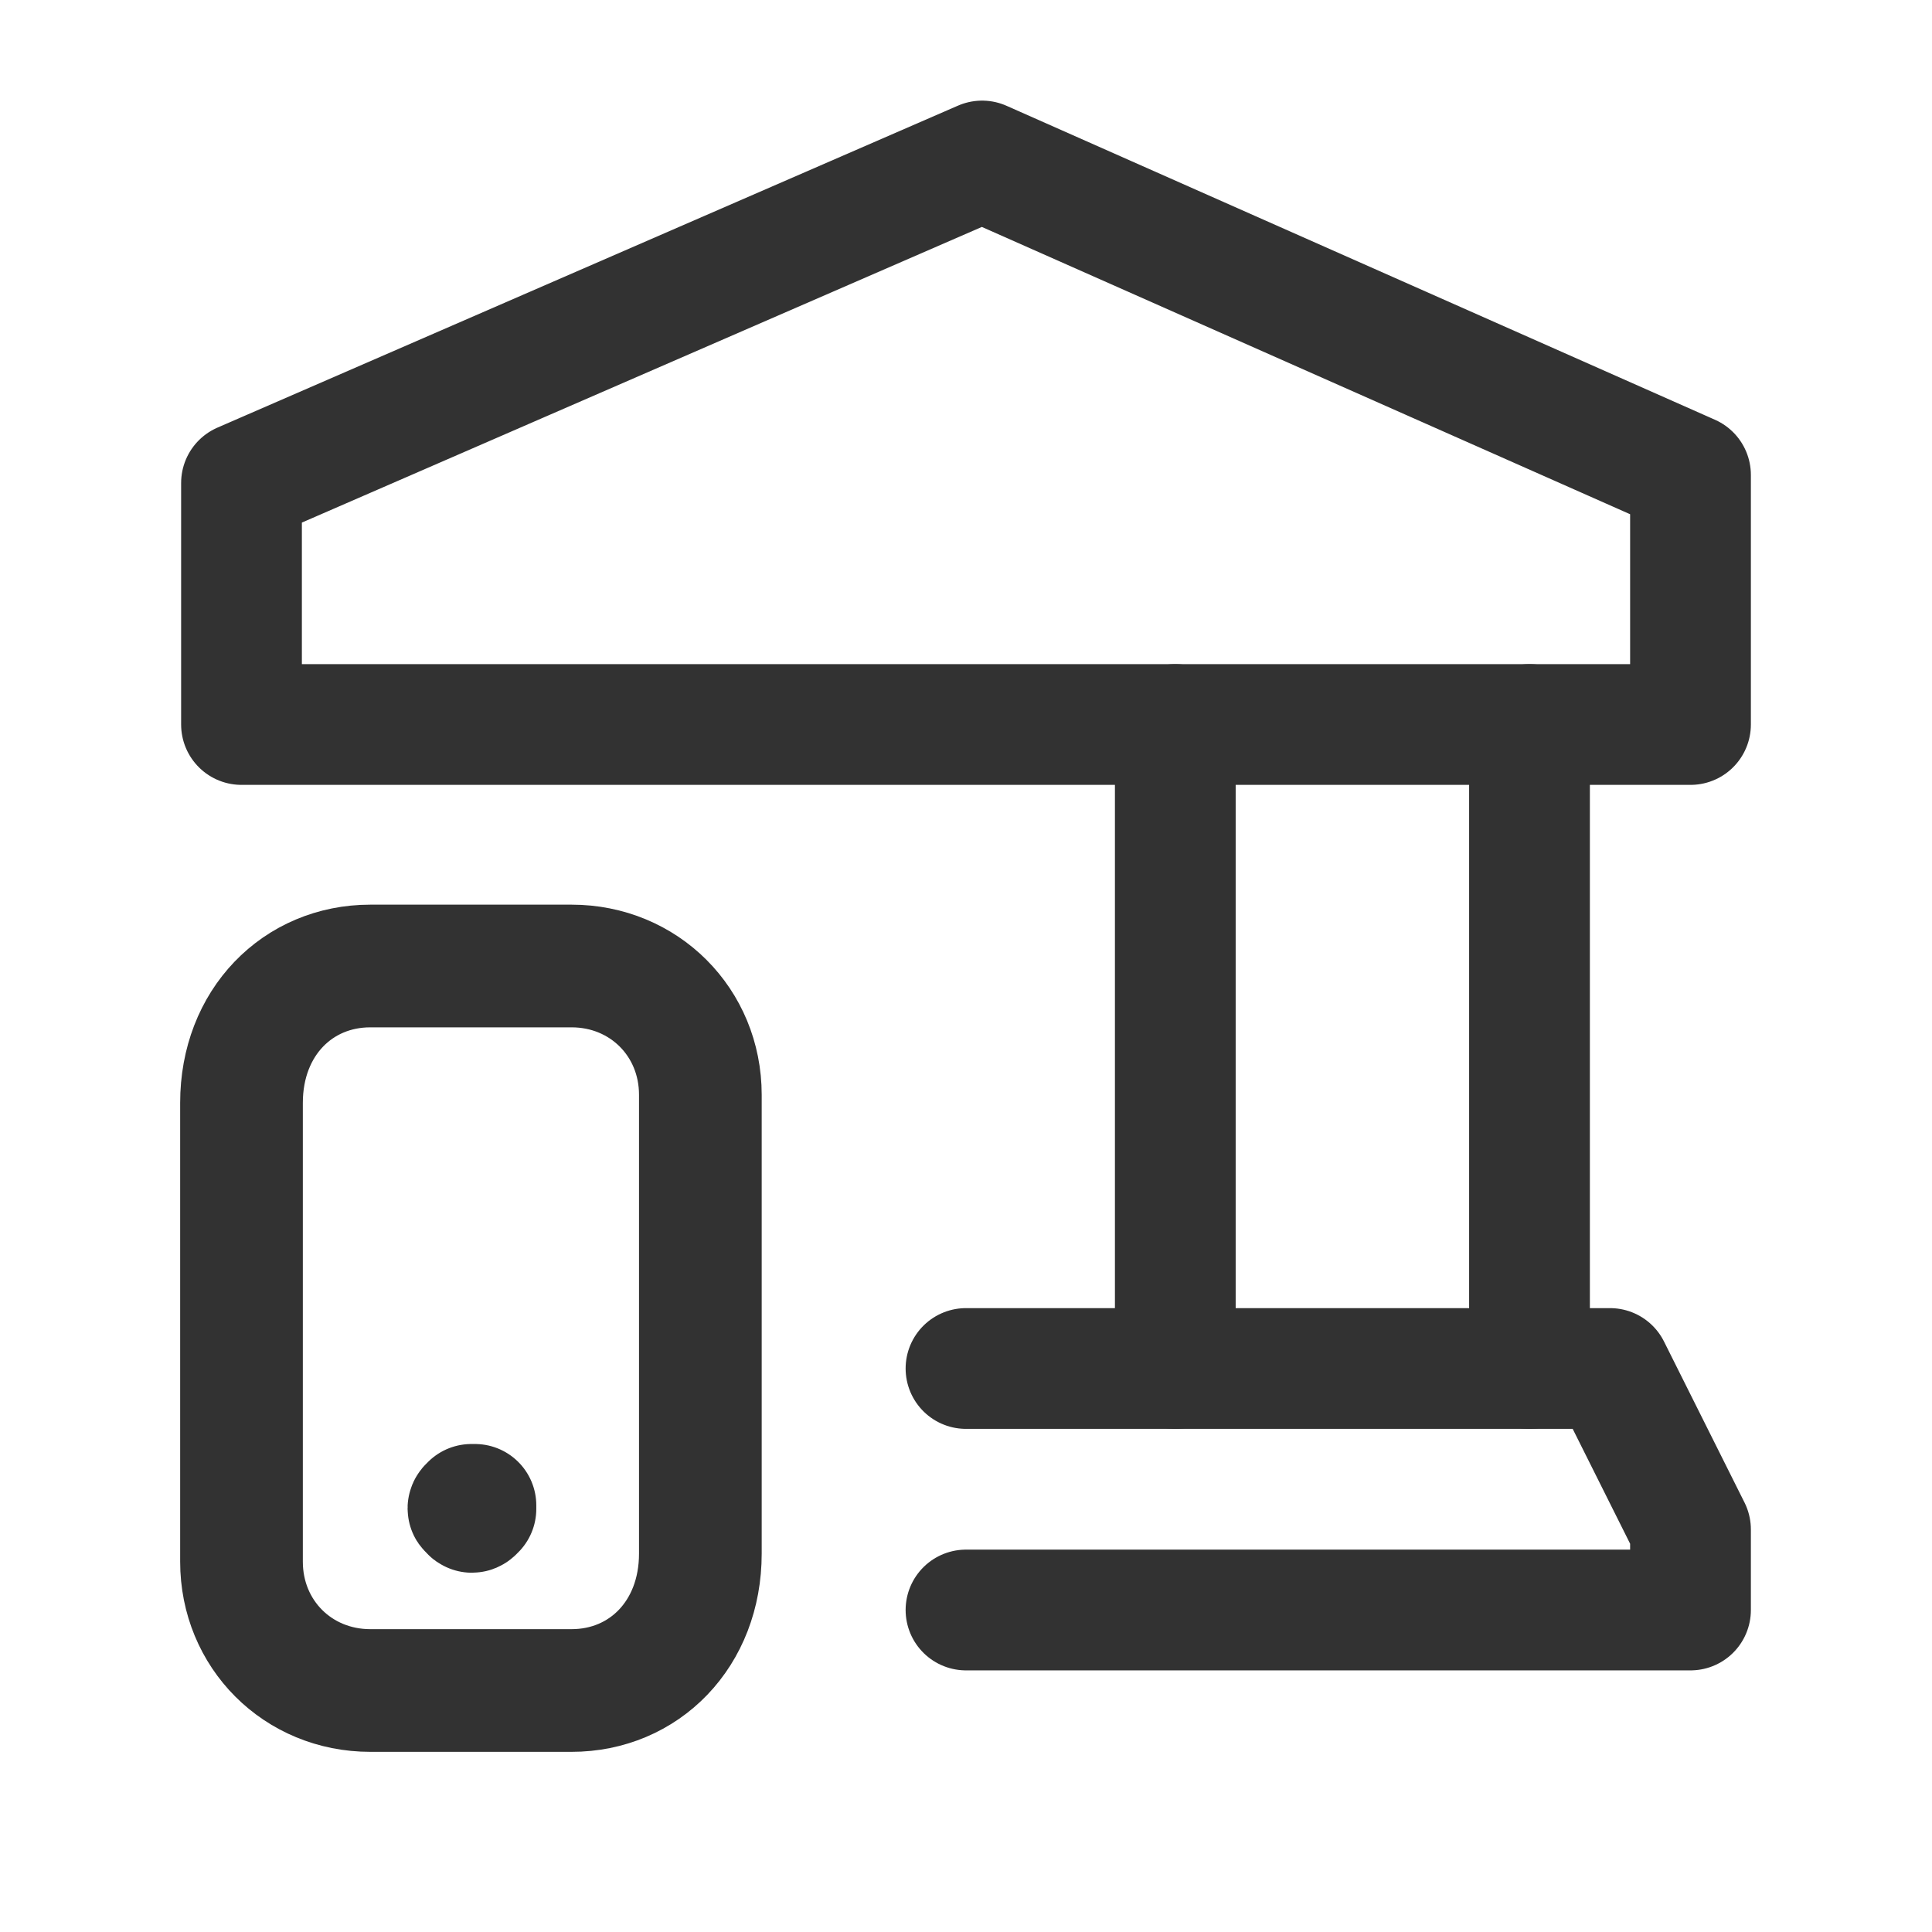 <?xml version="1.0" encoding="utf-8"?>
<!-- Generator: Adobe Illustrator 24.0.2, SVG Export Plug-In . SVG Version: 6.00 Build 0)  -->
<svg version="1.1" id="Layer_1" xmlns="http://www.w3.org/2000/svg" xmlns:xlink="http://www.w3.org/1999/xlink" x="0px" y="0px"
	 width="24px" height="24px" viewBox="0 0 24 24" style="enable-background:new 0 0 24 24;" xml:space="preserve">
<style type="text/css">
	.st0{fill:none;}
	.st1{fill:none;stroke:#323232;stroke-width:1.5;stroke-linecap:round;stroke-linejoin:round;}
	.st2{fill:none;stroke:#323232;stroke-width:1.524;stroke-linecap:round;stroke-linejoin:round;}
</style>
<g>
	<path class="st0" d="M0,0h24v24H0V0z"/>
	<path class="st1" d="M14.6,9v8"/>
	<path class="st1" d="M19,17V9"/>
	<path class="st2" d="M4.6,12h2.5c0.9,0,1.6,0.7,1.6,1.6v5.7C8.7,20.3,8,21,7.1,21H4.6C3.7,21,3,20.3,3,19.4v-5.7
		C3,12.7,3.7,12,4.6,12z"/>
	<path class="st2" d="M5.9,18.7C5.9,18.7,5.9,18.8,5.9,18.7C5.9,18.8,5.8,18.8,5.9,18.7C5.8,18.8,5.8,18.7,5.9,18.7
		C5.8,18.7,5.9,18.7,5.9,18.7"/>
	<path class="st1" d="M12,20h9v-1l-1-2h-8"/>
	<polyline class="st1" points="21,5.9 12.2,2 3,6 3,9 21,9 21,5.9 	"/>
</g>
</svg>
